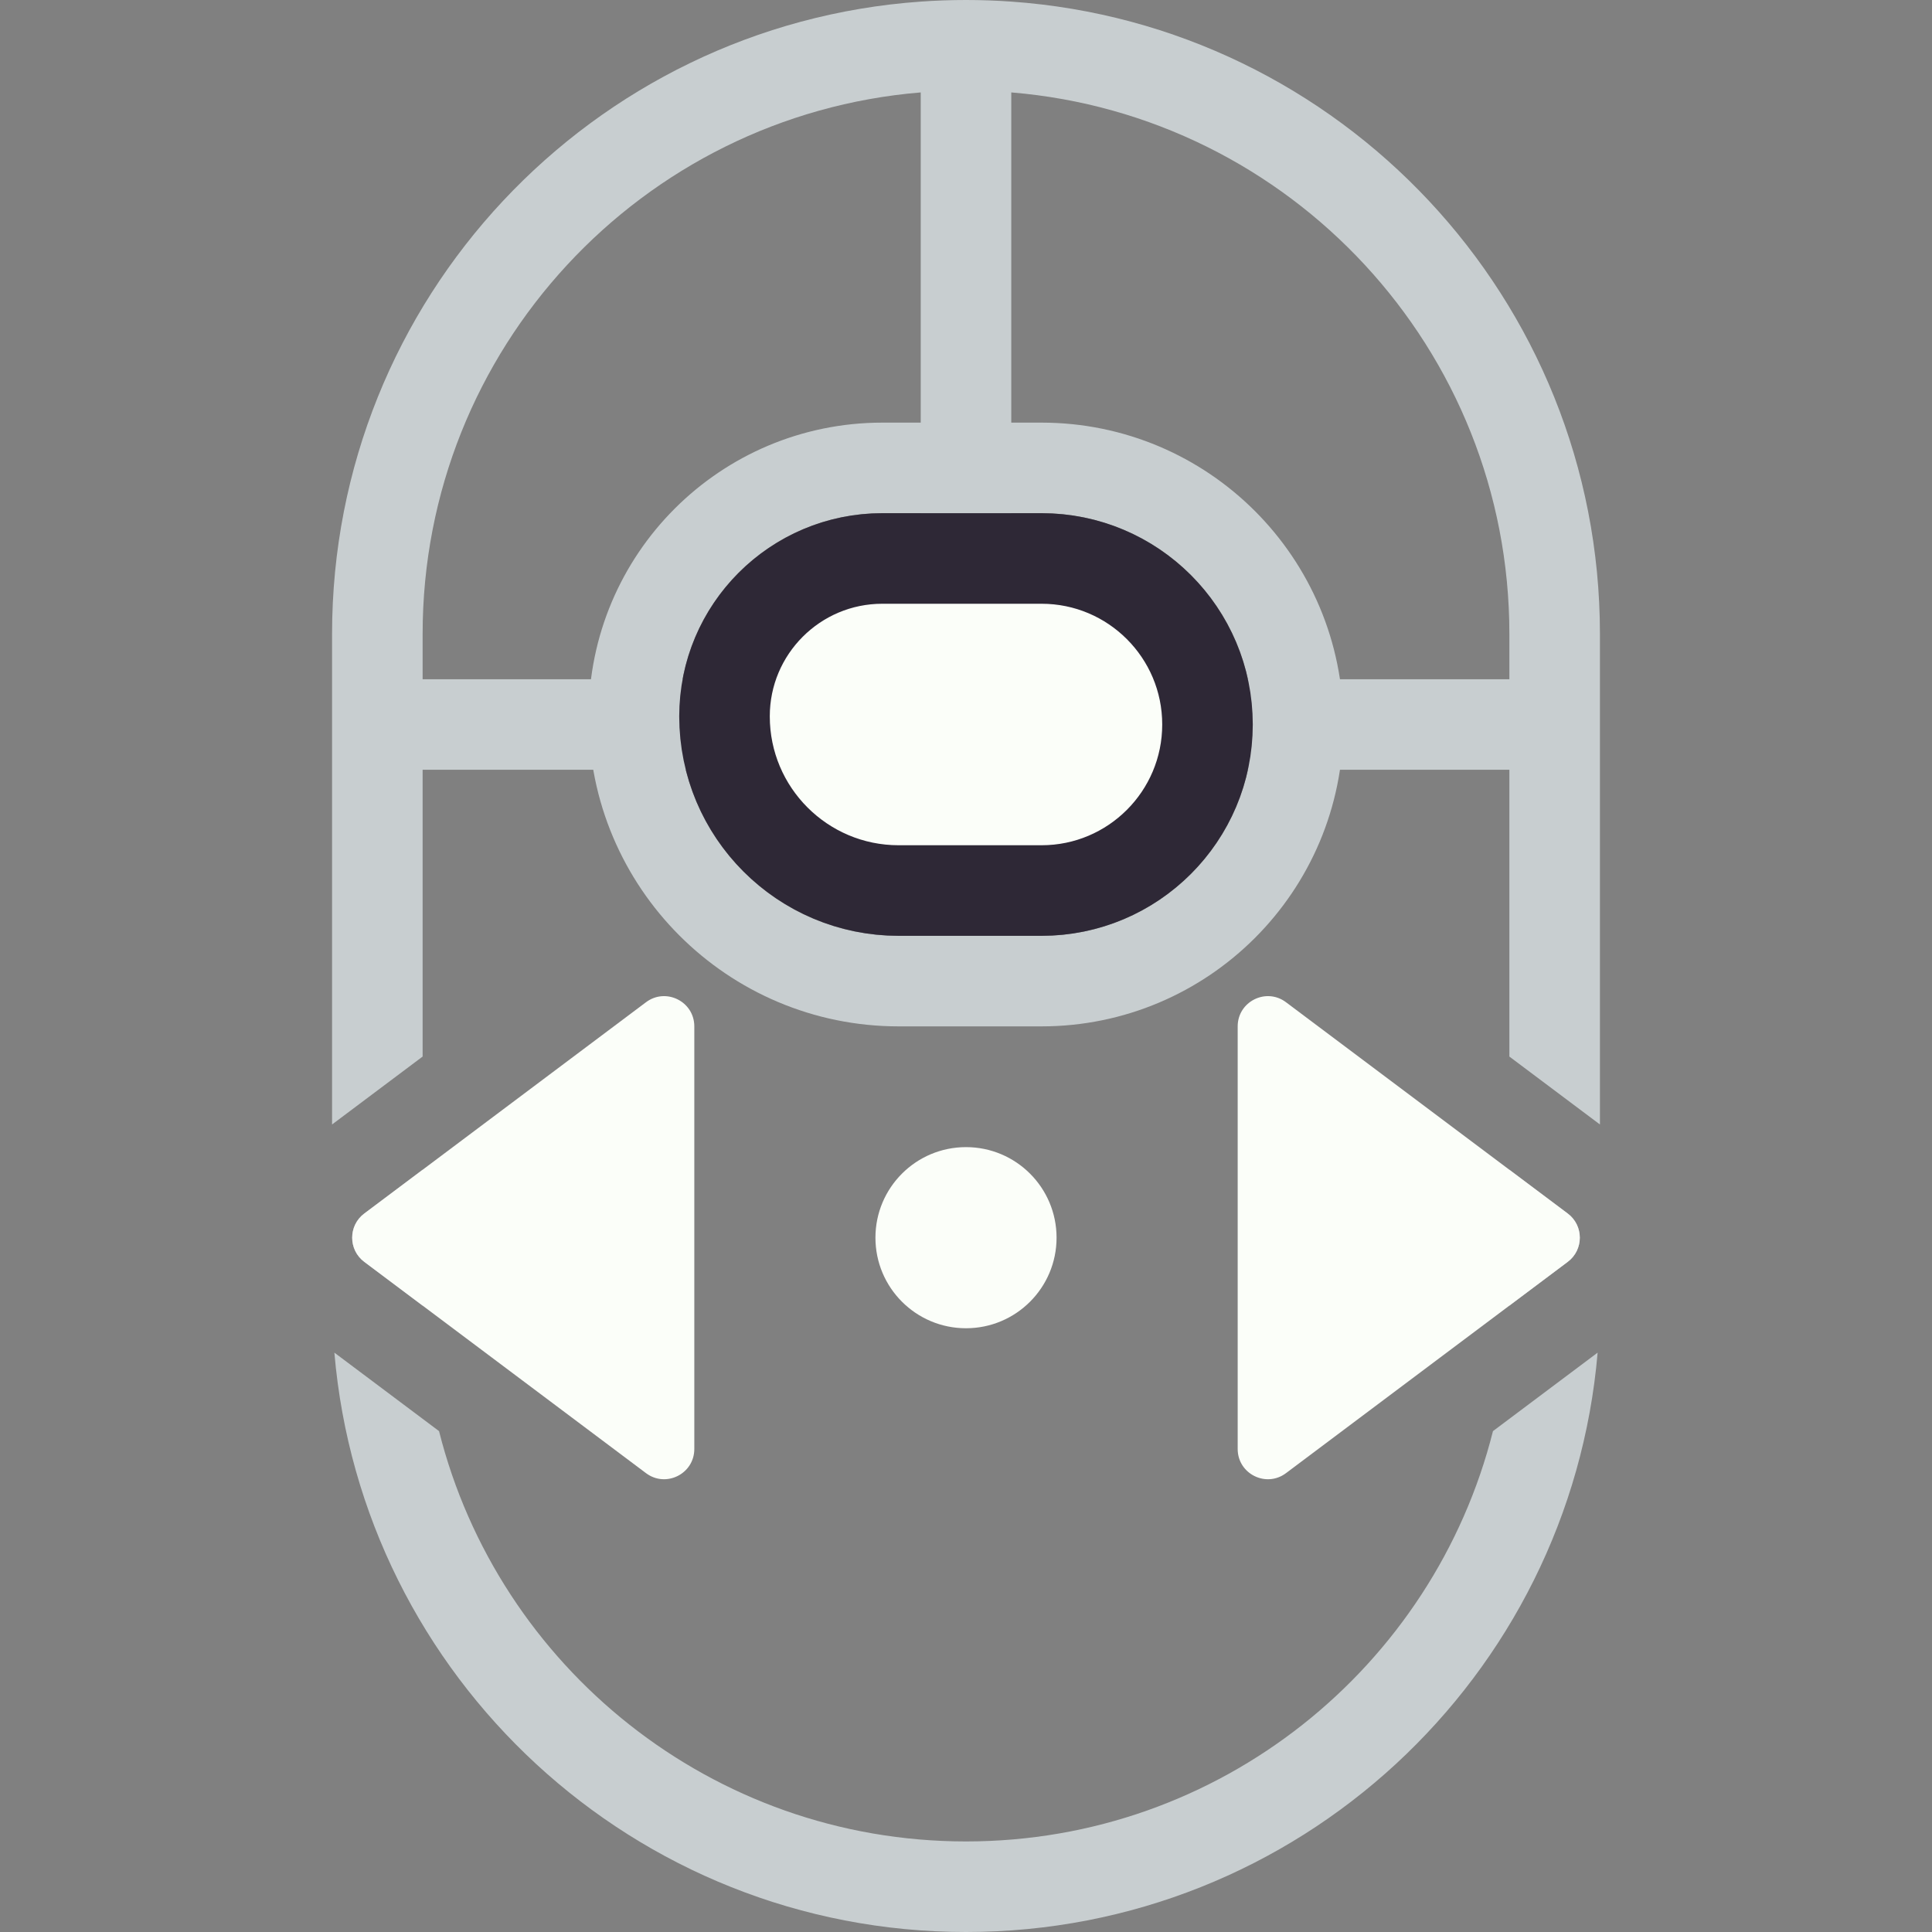 <svg width="128" height="128" viewBox="0 0 128 128" fill="none" xmlns="http://www.w3.org/2000/svg">
<rect x="0" y="0" width="128" height="128" fill="#808080" stroke="none"/>
<g clip-path="url(#clip0_133_4744)">
<circle cx="6" cy="6" r="6" transform="matrix(-4.37114e-08 1 1 4.37114e-08 58 76)" fill="#FBFEF9"/>
<path fill-rule="evenodd" clip-rule="evenodd" d="M28 51H43H64L85 51H100V70L106 74.5V51V48V45V42C106 19.813 88.796 1.644 67 0.106C66.009 0.036 65.009 3.05176e-05 64 3.05176e-05C62.991 3.05176e-05 61.991 0.036 61 0.106C39.204 1.644 22 19.813 22 42L22 45L22 48L22 51L22 64L22 74.5L28 70L28 64L28 51ZM64 128C42.022 128 23.987 111.119 22.153 89.615L29.087 94.815C33.019 110.436 47.159 122 64 122C80.841 122 94.981 110.436 98.913 94.815L105.847 89.615C104.013 111.119 85.978 128 64 128ZM28 86L28 77.5L24.133 80.4C23.067 81.2 23.067 82.8 24.133 83.6L28.003 86.503C28.001 86.335 28 86.168 28 86ZM99.997 86.503L103.867 83.6C104.933 82.8 104.933 81.2 103.867 80.4L100 77.5V86C100 86.168 99.999 86.335 99.997 86.503ZM100 42C100 23.128 85.479 7.648 67 6.123L67 45H85H100V42ZM28 42C28 23.128 42.521 7.648 61 6.123L61 45H43H28V42Z" fill="#C8CED0"/>
<path d="M69 31L64 31L58.459 31C49.369 31 42 38.369 42 47.459C42 57.147 49.853 65 59.541 65H64L69 65C78.389 65 86 57.389 86 48C86 38.611 78.389 31 69 31Z" stroke="#C8CED0" stroke-width="6"/>
<path d="M64 37L69 37C75.075 37 80 41.925 80 48C80 54.075 75.075 59 69 59L64 59H59.541C53.167 59 48 53.833 48 47.459C48 41.683 52.683 37 58.459 37L64 37Z" fill="#FBFEF9" stroke="#2E2836" stroke-width="6"/>
<path d="M24.133 80.4C23.067 81.2 23.067 82.8 24.133 83.6L42.8 97.6C44.118 98.589 46 97.648 46 96L46 68C46 66.352 44.118 65.411 42.8 66.4L24.133 80.4Z" fill="#FBFEF9"/>
<path d="M103.867 80.4C104.933 81.2 104.933 82.8 103.867 83.6L85.2 97.6C83.882 98.589 82 97.648 82 96L82 68C82 66.352 83.882 65.411 85.2 66.4L103.867 80.4Z" fill="#FBFEF9"/>
</g>
<defs>
<clipPath id="clip0_133_4744">
<rect width="128" height="128" fill="white"/>
</clipPath>
</defs>
</svg>
